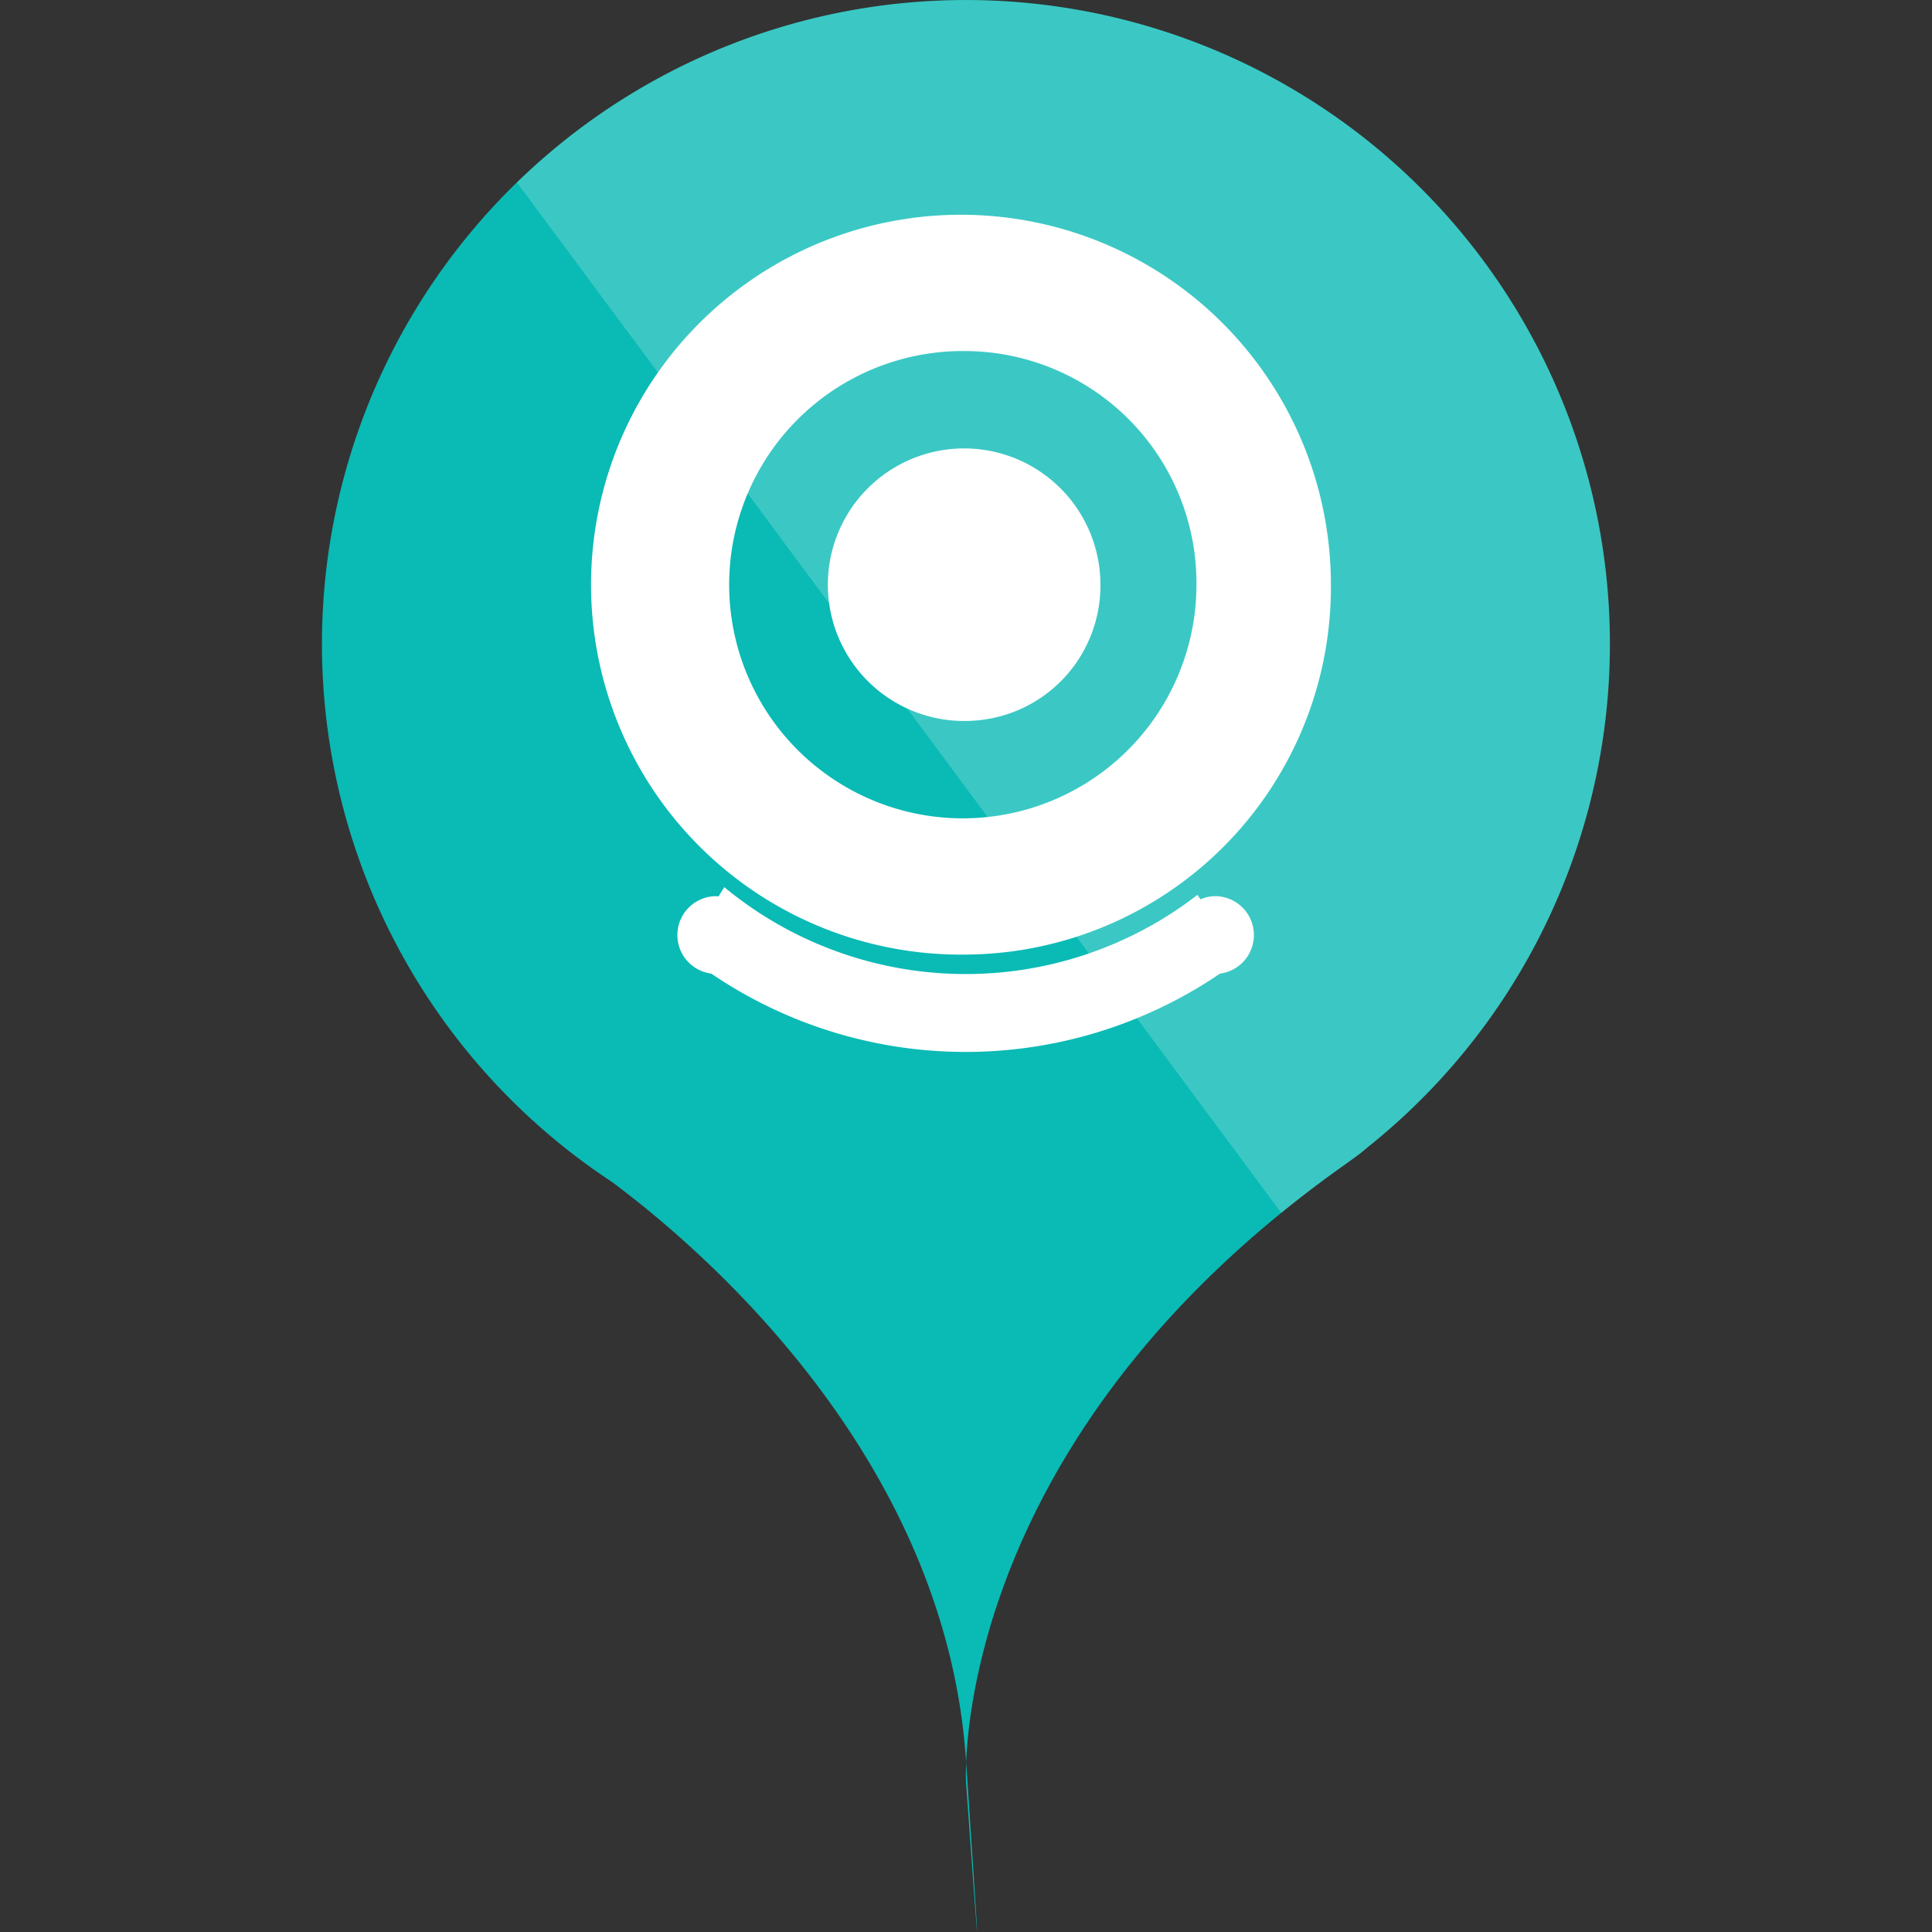 <svg class="svg-icon" style="width: 1em;height: 1em;vertical-align: middle;fill: currentColor;overflow: hidden;" viewBox="0 0 1024 1024" version="1.1" xmlns="http://www.w3.org/2000/svg"><rect x="0" y="0" width="1024" height="1024" fill="#333333" stroke="none"/><path d="M724.834 608.102a93.906 93.906 0 0 1-7.964 6.223c-1.24 0.933-2.514 1.82-3.766 2.73C532.062 745.036 513.643 894.439 512.073 934.122L511.993 932.984c-10.865-161.349-140.984-271.911-187.96-306.747a341.31 341.31 0 1 1 400.801-18.135zM511.993 944.361s-0.182-3.675 0.08-10.239C525.202 1129.34 511.993 944.361 511.993 944.361z" fill="#0ABAB5" /><path d="M511.993 0.069a341.242 341.242 0 0 1 212.841 608.033 93.906 93.906 0 0 1-7.964 6.223c-1.24 0.933-2.514 1.82-3.766 2.73a634.405 634.405 0 0 0-33.995 25.803L274.031 96.773A340.104 340.104 0 0 1 511.993 0.069z" fill="#FFFFFF" opacity=".2" /><path d="M511.993 505.948a196.071 196.071 0 1 1 193.409-196.049 194.74 194.74 0 0 1-193.409 196.049z m0-319.876a123.839 123.839 0 1 0 122.155 123.827A122.997 122.997 0 0 0 511.993 186.072z m0 196.06a72.233 72.233 0 1 1 71.254-72.233A71.755 71.755 0 0 1 511.993 382.12z m-132.337 92.859c0.41 0 0.796 0.102 1.195 0.125l3.026-4.915a200.759 200.759 0 0 0 250.795 4.107l1.627 2.355a20.046 20.046 0 0 1 7.964-1.672 20.604 20.604 0 0 1 2.355 41.037 239.645 239.645 0 0 1-269.635 0 20.604 20.604 0 0 1 2.674-41.037z" fill="#FFFFFF" /></svg>